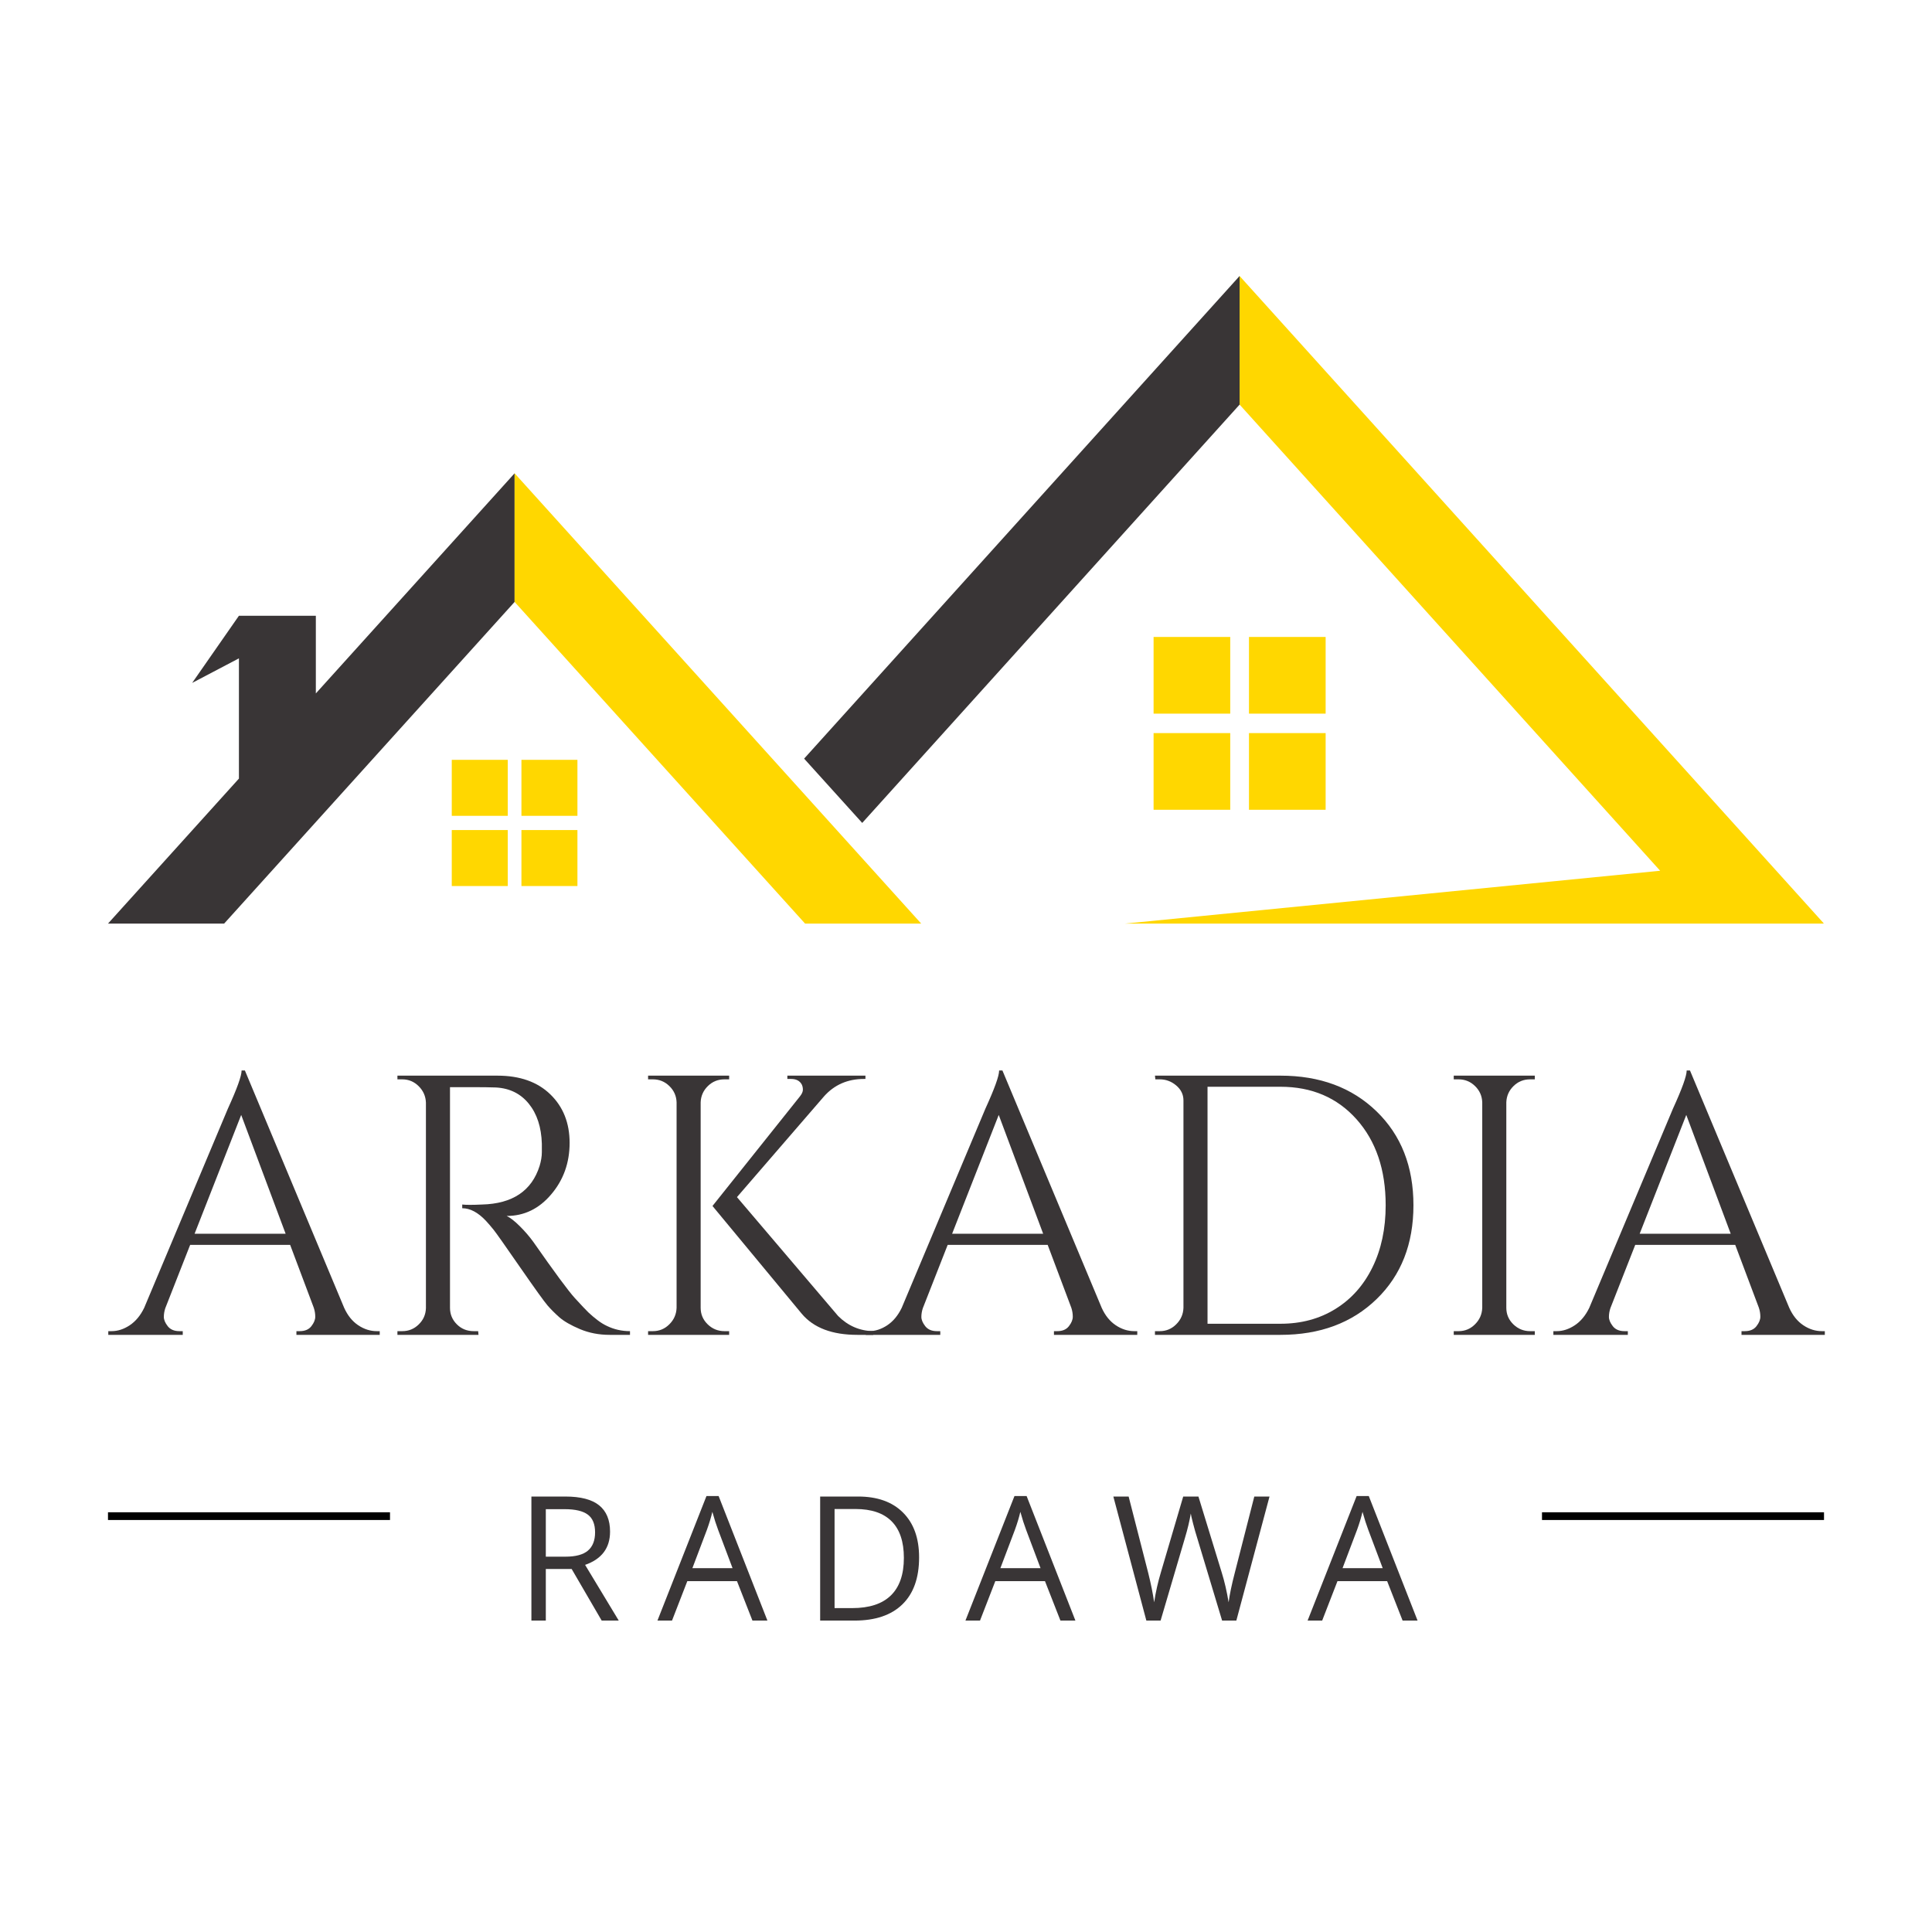 <svg xmlns="http://www.w3.org/2000/svg" xmlns:xlink="http://www.w3.org/1999/xlink" width="500" zoomAndPan="magnify" viewBox="0 0 375 375" height="500" preserveAspectRatio="xMidYMid meet" version="1.0"><defs><g/><clipPath id="1bb3c43221"><path d="M 218 53.547 L 353.961 53.547 L 353.961 179.547 L 218 179.547 Z M 218 53.547 " clip-rule="nonzero"/></clipPath><clipPath id="f36e6a19de"><path d="M 156 53.547 L 241 53.547 L 241 160 L 156 160 Z M 156 53.547 " clip-rule="nonzero"/></clipPath><clipPath id="a24f8c4712"><path d="M 20.961 91 L 100 91 L 100 179.547 L 20.961 179.547 Z M 20.961 91 " clip-rule="nonzero"/></clipPath><clipPath id="b14ec5eb8f"><path d="M 99 91 L 179 91 L 179 179.547 L 99 179.547 Z M 99 91 " clip-rule="nonzero"/></clipPath></defs><rect x="-37.5" width="450" fill="#ffffff" y="-37.5" height="450" fill-opacity="1"/><rect x="-37.5" width="450" fill="#ffffff" y="-37.5" height="450" fill-opacity="1"/><g clip-path="url(#1bb3c43221)"><path fill="#ffd700" d="M 240.605 53.57 L 354.031 179.27 L 218.359 179.27 L 322.234 169.012 L 240.605 78.531 L 240.605 53.57 " fill-opacity="1" fill-rule="nonzero"/></g><g clip-path="url(#f36e6a19de)"><path fill="#393536" d="M 156.078 147.25 L 167.355 159.73 L 240.605 78.535 L 240.605 53.57 L 156.078 147.25 " fill-opacity="1" fill-rule="nonzero"/></g><g clip-path="url(#a24f8c4712)"><path fill="#393536" d="M 61.305 134.594 L 61.305 119.516 L 46.375 119.516 L 37.297 132.555 L 46.375 127.785 L 46.375 151.125 L 20.961 179.27 L 43.504 179.27 L 99.883 116.832 L 99.883 91.867 L 61.305 134.594 " fill-opacity="1" fill-rule="nonzero"/></g><g clip-path="url(#b14ec5eb8f)"><path fill="#ffd700" d="M 99.883 91.867 L 99.883 116.832 L 156.266 179.27 L 178.805 179.27 L 99.883 91.867 " fill-opacity="1" fill-rule="nonzero"/></g><path fill="#ffd700" d="M 238.789 138.516 L 223.91 138.516 L 223.91 123.633 L 238.789 123.633 L 238.789 138.516 " fill-opacity="1" fill-rule="nonzero"/><path fill="#ffd700" d="M 257.305 138.516 L 242.426 138.516 L 242.426 123.633 L 257.305 123.633 L 257.305 138.516 " fill-opacity="1" fill-rule="nonzero"/><path fill="#ffd700" d="M 238.789 157.176 L 223.91 157.176 L 223.91 142.293 L 238.789 142.293 L 238.789 157.176 " fill-opacity="1" fill-rule="nonzero"/><path fill="#ffd700" d="M 257.305 157.176 L 242.426 157.176 L 242.426 142.293 L 257.305 142.293 L 257.305 157.176 " fill-opacity="1" fill-rule="nonzero"/><path fill="#ffd700" d="M 98.555 158.352 L 87.688 158.352 L 87.688 147.484 L 98.555 147.484 L 98.555 158.352 " fill-opacity="1" fill-rule="nonzero"/><path fill="#ffd700" d="M 112.078 158.352 L 101.211 158.352 L 101.211 147.484 L 112.078 147.484 L 112.078 158.352 " fill-opacity="1" fill-rule="nonzero"/><path fill="#ffd700" d="M 98.555 171.98 L 87.688 171.98 L 87.688 161.113 L 98.555 161.113 L 98.555 171.98 " fill-opacity="1" fill-rule="nonzero"/><path fill="#ffd700" d="M 112.078 171.98 L 101.211 171.98 L 101.211 161.113 L 112.078 161.113 L 112.078 171.98 " fill-opacity="1" fill-rule="nonzero"/><g fill="#393536" fill-opacity="1"><g transform="translate(99.833, 314.554)"><g><path d="M 6.109 -10.016 L 6.109 0 L 3.312 0 L 3.312 -24.078 L 9.906 -24.078 C 12.863 -24.078 15.047 -23.508 16.453 -22.375 C 17.867 -21.238 18.578 -19.535 18.578 -17.266 C 18.578 -14.086 16.961 -11.938 13.734 -10.812 L 20.266 0 L 16.953 0 L 11.125 -10.016 Z M 6.109 -12.406 L 9.938 -12.406 C 11.914 -12.406 13.363 -12.797 14.281 -13.578 C 15.207 -14.367 15.672 -15.551 15.672 -17.125 C 15.672 -18.719 15.203 -19.863 14.266 -20.562 C 13.328 -21.27 11.82 -21.625 9.75 -21.625 L 6.109 -21.625 Z M 6.109 -12.406 "/></g></g></g><g fill="#393536" fill-opacity="1"><g transform="translate(127.61, 314.554)"><g><path d="M 18.438 0 L 15.438 -7.656 L 5.797 -7.656 L 2.828 0 L 0 0 L 9.516 -24.172 L 11.875 -24.172 L 21.344 0 Z M 14.578 -10.172 L 11.766 -17.641 C 11.41 -18.578 11.039 -19.734 10.656 -21.109 C 10.414 -20.055 10.066 -18.898 9.609 -17.641 L 6.781 -10.172 Z M 14.578 -10.172 "/></g></g></g><g fill="#393536" fill-opacity="1"><g transform="translate(155.88, 314.554)"><g><path d="M 22.516 -12.266 C 22.516 -8.297 21.438 -5.258 19.281 -3.156 C 17.125 -1.051 14.023 0 9.984 0 L 3.312 0 L 3.312 -24.078 L 10.688 -24.078 C 14.426 -24.078 17.332 -23.035 19.406 -20.953 C 21.477 -18.879 22.516 -15.984 22.516 -12.266 Z M 19.562 -12.172 C 19.562 -15.305 18.77 -17.672 17.188 -19.266 C 15.613 -20.859 13.273 -21.656 10.172 -21.656 L 6.109 -21.656 L 6.109 -2.422 L 9.516 -2.422 C 12.848 -2.422 15.352 -3.238 17.031 -4.875 C 18.719 -6.52 19.562 -8.953 19.562 -12.172 Z M 19.562 -12.172 "/></g></g></g><g fill="#393536" fill-opacity="1"><g transform="translate(187.392, 314.554)"><g><path d="M 18.438 0 L 15.438 -7.656 L 5.797 -7.656 L 2.828 0 L 0 0 L 9.516 -24.172 L 11.875 -24.172 L 21.344 0 Z M 14.578 -10.172 L 11.766 -17.641 C 11.41 -18.578 11.039 -19.734 10.656 -21.109 C 10.414 -20.055 10.066 -18.898 9.609 -17.641 L 6.781 -10.172 Z M 14.578 -10.172 "/></g></g></g><g fill="#393536" fill-opacity="1"><g transform="translate(215.662, 314.554)"><g><path d="M 24.312 0 L 21.547 0 L 16.688 -16.125 C 16.457 -16.832 16.203 -17.727 15.922 -18.812 C 15.641 -19.906 15.488 -20.562 15.469 -20.781 C 15.227 -19.332 14.848 -17.742 14.328 -16.016 L 9.609 0 L 6.844 0 L 0.438 -24.078 L 3.406 -24.078 L 7.219 -9.203 C 7.738 -7.117 8.117 -5.234 8.359 -3.547 C 8.66 -5.547 9.102 -7.508 9.688 -9.438 L 14 -24.078 L 16.953 -24.078 L 21.484 -9.297 C 22.016 -7.598 22.457 -5.68 22.812 -3.547 C 23.02 -5.098 23.414 -6.992 24 -9.234 L 27.797 -24.078 L 30.75 -24.078 Z M 24.312 0 "/></g></g></g><g fill="#393536" fill-opacity="1"><g transform="translate(253.805, 314.554)"><g><path d="M 18.438 0 L 15.438 -7.656 L 5.797 -7.656 L 2.828 0 L 0 0 L 9.516 -24.172 L 11.875 -24.172 L 21.344 0 Z M 14.578 -10.172 L 11.766 -17.641 C 11.41 -18.578 11.039 -19.734 10.656 -21.109 C 10.414 -20.055 10.066 -18.898 9.609 -17.641 L 6.781 -10.172 Z M 14.578 -10.172 "/></g></g></g><g fill="#393536" fill-opacity="1"><g transform="translate(21.66, 259.095)"><g><path d="M 51.469 -0.719 L 52.047 -0.719 L 52.047 0 L 35.875 0 L 35.875 -0.719 L 36.516 -0.719 C 37.523 -0.719 38.281 -1.039 38.781 -1.688 C 39.281 -2.332 39.531 -2.941 39.531 -3.516 C 39.531 -4.098 39.438 -4.676 39.25 -5.25 L 34.656 -17.469 L 15.25 -17.469 L 10.422 -5.172 C 10.234 -4.598 10.141 -4.035 10.141 -3.484 C 10.141 -2.93 10.391 -2.332 10.891 -1.688 C 11.398 -1.039 12.156 -0.719 13.156 -0.719 L 13.812 -0.719 L 13.812 0 L -0.641 0 L -0.641 -0.719 L 0 -0.719 C 1.195 -0.719 2.367 -1.098 3.516 -1.859 C 4.672 -2.629 5.609 -3.758 6.328 -5.25 L 22.578 -43.922 C 24.348 -47.797 25.234 -50.258 25.234 -51.312 L 25.875 -51.312 L 45.141 -5.25 C 45.816 -3.758 46.727 -2.629 47.875 -1.859 C 49.02 -1.098 50.219 -0.719 51.469 -0.719 Z M 16.109 -19.625 L 33.781 -19.625 L 25.156 -42.688 Z M 16.109 -19.625 "/></g></g></g><g fill="#393536" fill-opacity="1"><g transform="translate(72.828, 259.095)"><g><path d="M 19.125 -48.078 L 14.516 -48.078 L 14.516 -5.25 C 14.516 -4 14.957 -2.93 15.844 -2.047 C 16.727 -1.16 17.82 -0.719 19.125 -0.719 L 19.984 -0.719 L 20.047 0 L 4.312 0 L 4.312 -0.719 L 5.25 -0.719 C 6.488 -0.719 7.551 -1.148 8.438 -2.016 C 9.332 -2.879 9.801 -3.93 9.844 -5.172 L 9.844 -45.062 C 9.801 -46.312 9.332 -47.379 8.438 -48.266 C 7.551 -49.148 6.488 -49.594 5.25 -49.594 L 4.312 -49.594 L 4.312 -50.312 L 23.719 -50.312 C 28.082 -50.312 31.508 -49.098 34 -46.672 C 36.488 -44.254 37.734 -41.117 37.734 -37.266 C 37.734 -33.41 36.547 -30.082 34.172 -27.281 C 31.805 -24.477 28.922 -23.078 25.516 -23.078 C 26.234 -22.734 27.082 -22.07 28.062 -21.094 C 29.051 -20.113 29.926 -19.098 30.688 -18.047 C 34.812 -12.148 37.492 -8.52 38.734 -7.156 C 39.984 -5.789 40.867 -4.852 41.391 -4.344 C 41.922 -3.844 42.5 -3.352 43.125 -2.875 C 43.75 -2.395 44.375 -2.008 45 -1.719 C 46.383 -1.051 47.867 -0.719 49.453 -0.719 L 49.453 0 L 45.5 0 C 43.438 0 41.52 -0.367 39.75 -1.109 C 37.977 -1.859 36.645 -2.625 35.75 -3.406 C 34.863 -4.195 34.098 -4.961 33.453 -5.703 C 32.805 -6.453 31.02 -8.938 28.094 -13.156 C 25.176 -17.375 23.477 -19.781 23 -20.375 C 22.52 -20.977 22.016 -21.566 21.484 -22.141 C 19.953 -23.766 18.422 -24.578 16.891 -24.578 L 16.891 -25.297 C 17.273 -25.254 17.773 -25.234 18.391 -25.234 C 19.016 -25.234 19.785 -25.254 20.703 -25.297 C 26.641 -25.441 30.375 -27.938 31.906 -32.781 C 32.195 -33.738 32.344 -34.633 32.344 -35.469 C 32.344 -36.312 32.344 -36.852 32.344 -37.094 C 32.25 -40.301 31.41 -42.883 29.828 -44.844 C 28.242 -46.812 26.113 -47.867 23.438 -48.016 C 22.281 -48.055 20.844 -48.078 19.125 -48.078 Z M 19.125 -48.078 "/></g></g></g><g fill="#393536" fill-opacity="1"><g transform="translate(121.481, 259.095)"><g><path d="M 19.125 -0.719 L 20.047 -0.719 L 20.047 0 L 4.312 0 L 4.312 -0.719 L 5.25 -0.719 C 6.488 -0.719 7.551 -1.16 8.438 -2.047 C 9.332 -2.93 9.801 -4 9.844 -5.25 L 9.844 -45.141 C 9.801 -46.379 9.332 -47.43 8.438 -48.297 C 7.551 -49.16 6.488 -49.594 5.25 -49.594 L 4.312 -49.594 L 4.312 -50.312 L 20.047 -50.312 L 20.047 -49.594 L 19.125 -49.594 C 17.875 -49.594 16.805 -49.16 15.922 -48.297 C 15.035 -47.43 14.566 -46.379 14.516 -45.141 L 14.516 -5.25 C 14.516 -4 14.969 -2.93 15.875 -2.047 C 16.789 -1.16 17.875 -0.719 19.125 -0.719 Z M 48.016 0 L 44.922 0 C 40.035 0 36.441 -1.363 34.141 -4.094 L 16.812 -25.016 L 33.781 -46.281 C 34.164 -46.758 34.359 -47.191 34.359 -47.578 C 34.359 -47.961 34.285 -48.301 34.141 -48.594 C 33.754 -49.312 33.062 -49.672 32.062 -49.672 L 31.344 -49.672 L 31.344 -50.312 L 46.5 -50.312 L 46.5 -49.672 L 46.219 -49.672 C 43.051 -49.672 40.461 -48.539 38.453 -46.281 L 21.562 -26.734 L 41.188 -3.672 C 43.102 -1.754 45.379 -0.77 48.016 -0.719 Z M 48.016 0 "/></g></g></g><g fill="#393536" fill-opacity="1"><g transform="translate(168.696, 259.095)"><g><path d="M 51.469 -0.719 L 52.047 -0.719 L 52.047 0 L 35.875 0 L 35.875 -0.719 L 36.516 -0.719 C 37.523 -0.719 38.281 -1.039 38.781 -1.688 C 39.281 -2.332 39.531 -2.941 39.531 -3.516 C 39.531 -4.098 39.438 -4.676 39.25 -5.25 L 34.656 -17.469 L 15.25 -17.469 L 10.422 -5.172 C 10.234 -4.598 10.141 -4.035 10.141 -3.484 C 10.141 -2.93 10.391 -2.332 10.891 -1.688 C 11.398 -1.039 12.156 -0.719 13.156 -0.719 L 13.812 -0.719 L 13.812 0 L -0.641 0 L -0.641 -0.719 L 0 -0.719 C 1.195 -0.719 2.367 -1.098 3.516 -1.859 C 4.672 -2.629 5.609 -3.758 6.328 -5.25 L 22.578 -43.922 C 24.348 -47.797 25.234 -50.258 25.234 -51.312 L 25.875 -51.312 L 45.141 -5.25 C 45.816 -3.758 46.727 -2.629 47.875 -1.859 C 49.02 -1.098 50.219 -0.719 51.469 -0.719 Z M 16.109 -19.625 L 33.781 -19.625 L 25.156 -42.688 Z M 16.109 -19.625 "/></g></g></g><g fill="#393536" fill-opacity="1"><g transform="translate(219.864, 259.095)"><g><path d="M 28.672 -50.312 C 36.336 -50.312 42.555 -48 47.328 -43.375 C 52.098 -38.75 54.484 -32.676 54.484 -25.156 C 54.484 -17.633 52.098 -11.562 47.328 -6.938 C 42.555 -2.312 36.336 0 28.672 0 L 4.312 0 L 4.312 -0.719 L 5.25 -0.719 C 6.488 -0.719 7.551 -1.16 8.438 -2.047 C 9.332 -2.93 9.801 -4 9.844 -5.25 L 9.844 -45.5 C 9.844 -46.645 9.375 -47.613 8.438 -48.406 C 7.508 -49.195 6.445 -49.594 5.25 -49.594 L 4.391 -49.594 L 4.312 -50.312 Z M 14.516 -48.156 L 14.516 -2.156 L 28.672 -2.156 C 32.703 -2.156 36.258 -3.113 39.344 -5.031 C 42.438 -6.945 44.832 -9.641 46.531 -13.109 C 48.238 -16.586 49.094 -20.602 49.094 -25.156 C 49.094 -32.051 47.211 -37.609 43.453 -41.828 C 39.691 -46.047 34.766 -48.156 28.672 -48.156 Z M 14.516 -48.156 "/></g></g></g><g fill="#393536" fill-opacity="1"><g transform="translate(277.859, 259.095)"><g><path d="M 5.25 -0.719 C 6.488 -0.719 7.551 -1.16 8.438 -2.047 C 9.332 -2.93 9.801 -4 9.844 -5.25 L 9.844 -45.141 C 9.801 -46.379 9.332 -47.43 8.438 -48.297 C 7.551 -49.16 6.488 -49.594 5.25 -49.594 L 4.312 -49.594 L 4.312 -50.312 L 20.047 -50.312 L 20.047 -49.594 L 19.125 -49.594 C 17.875 -49.594 16.805 -49.16 15.922 -48.297 C 15.035 -47.43 14.566 -46.379 14.516 -45.141 L 14.516 -5.25 C 14.516 -4 14.969 -2.93 15.875 -2.047 C 16.789 -1.16 17.875 -0.719 19.125 -0.719 L 20.047 -0.719 L 20.047 0 L 4.312 0 L 4.312 -0.719 Z M 5.25 -0.719 "/></g></g></g><g fill="#393536" fill-opacity="1"><g transform="translate(302.15, 259.095)"><g><path d="M 51.469 -0.719 L 52.047 -0.719 L 52.047 0 L 35.875 0 L 35.875 -0.719 L 36.516 -0.719 C 37.523 -0.719 38.281 -1.039 38.781 -1.688 C 39.281 -2.332 39.531 -2.941 39.531 -3.516 C 39.531 -4.098 39.438 -4.676 39.25 -5.25 L 34.656 -17.469 L 15.25 -17.469 L 10.422 -5.172 C 10.234 -4.598 10.141 -4.035 10.141 -3.484 C 10.141 -2.93 10.391 -2.332 10.891 -1.688 C 11.398 -1.039 12.156 -0.719 13.156 -0.719 L 13.812 -0.719 L 13.812 0 L -0.641 0 L -0.641 -0.719 L 0 -0.719 C 1.195 -0.719 2.367 -1.098 3.516 -1.859 C 4.672 -2.629 5.609 -3.758 6.328 -5.25 L 22.578 -43.922 C 24.348 -47.797 25.234 -50.258 25.234 -51.312 L 25.875 -51.312 L 45.141 -5.25 C 45.816 -3.758 46.727 -2.629 47.875 -1.859 C 49.02 -1.098 50.219 -0.719 51.469 -0.719 Z M 16.109 -19.625 L 33.781 -19.625 L 25.156 -42.688 Z M 16.109 -19.625 "/></g></g></g><path stroke-linecap="butt" transform="matrix(0.75, 0, 0, 0.75, 20.959, 293.533)" fill="none" stroke-linejoin="miter" d="M 0.002 0.998 L 72.986 0.998 " stroke="#000000" stroke-width="2" stroke-opacity="1" stroke-miterlimit="4"/><path stroke-linecap="butt" transform="matrix(0.75, 0, 0, 0.75, 299.299, 293.533)" fill="none" stroke-linejoin="miter" d="M 0.002 0.998 L 72.986 0.998 " stroke="#000000" stroke-width="2" stroke-opacity="1" stroke-miterlimit="4"/></svg>